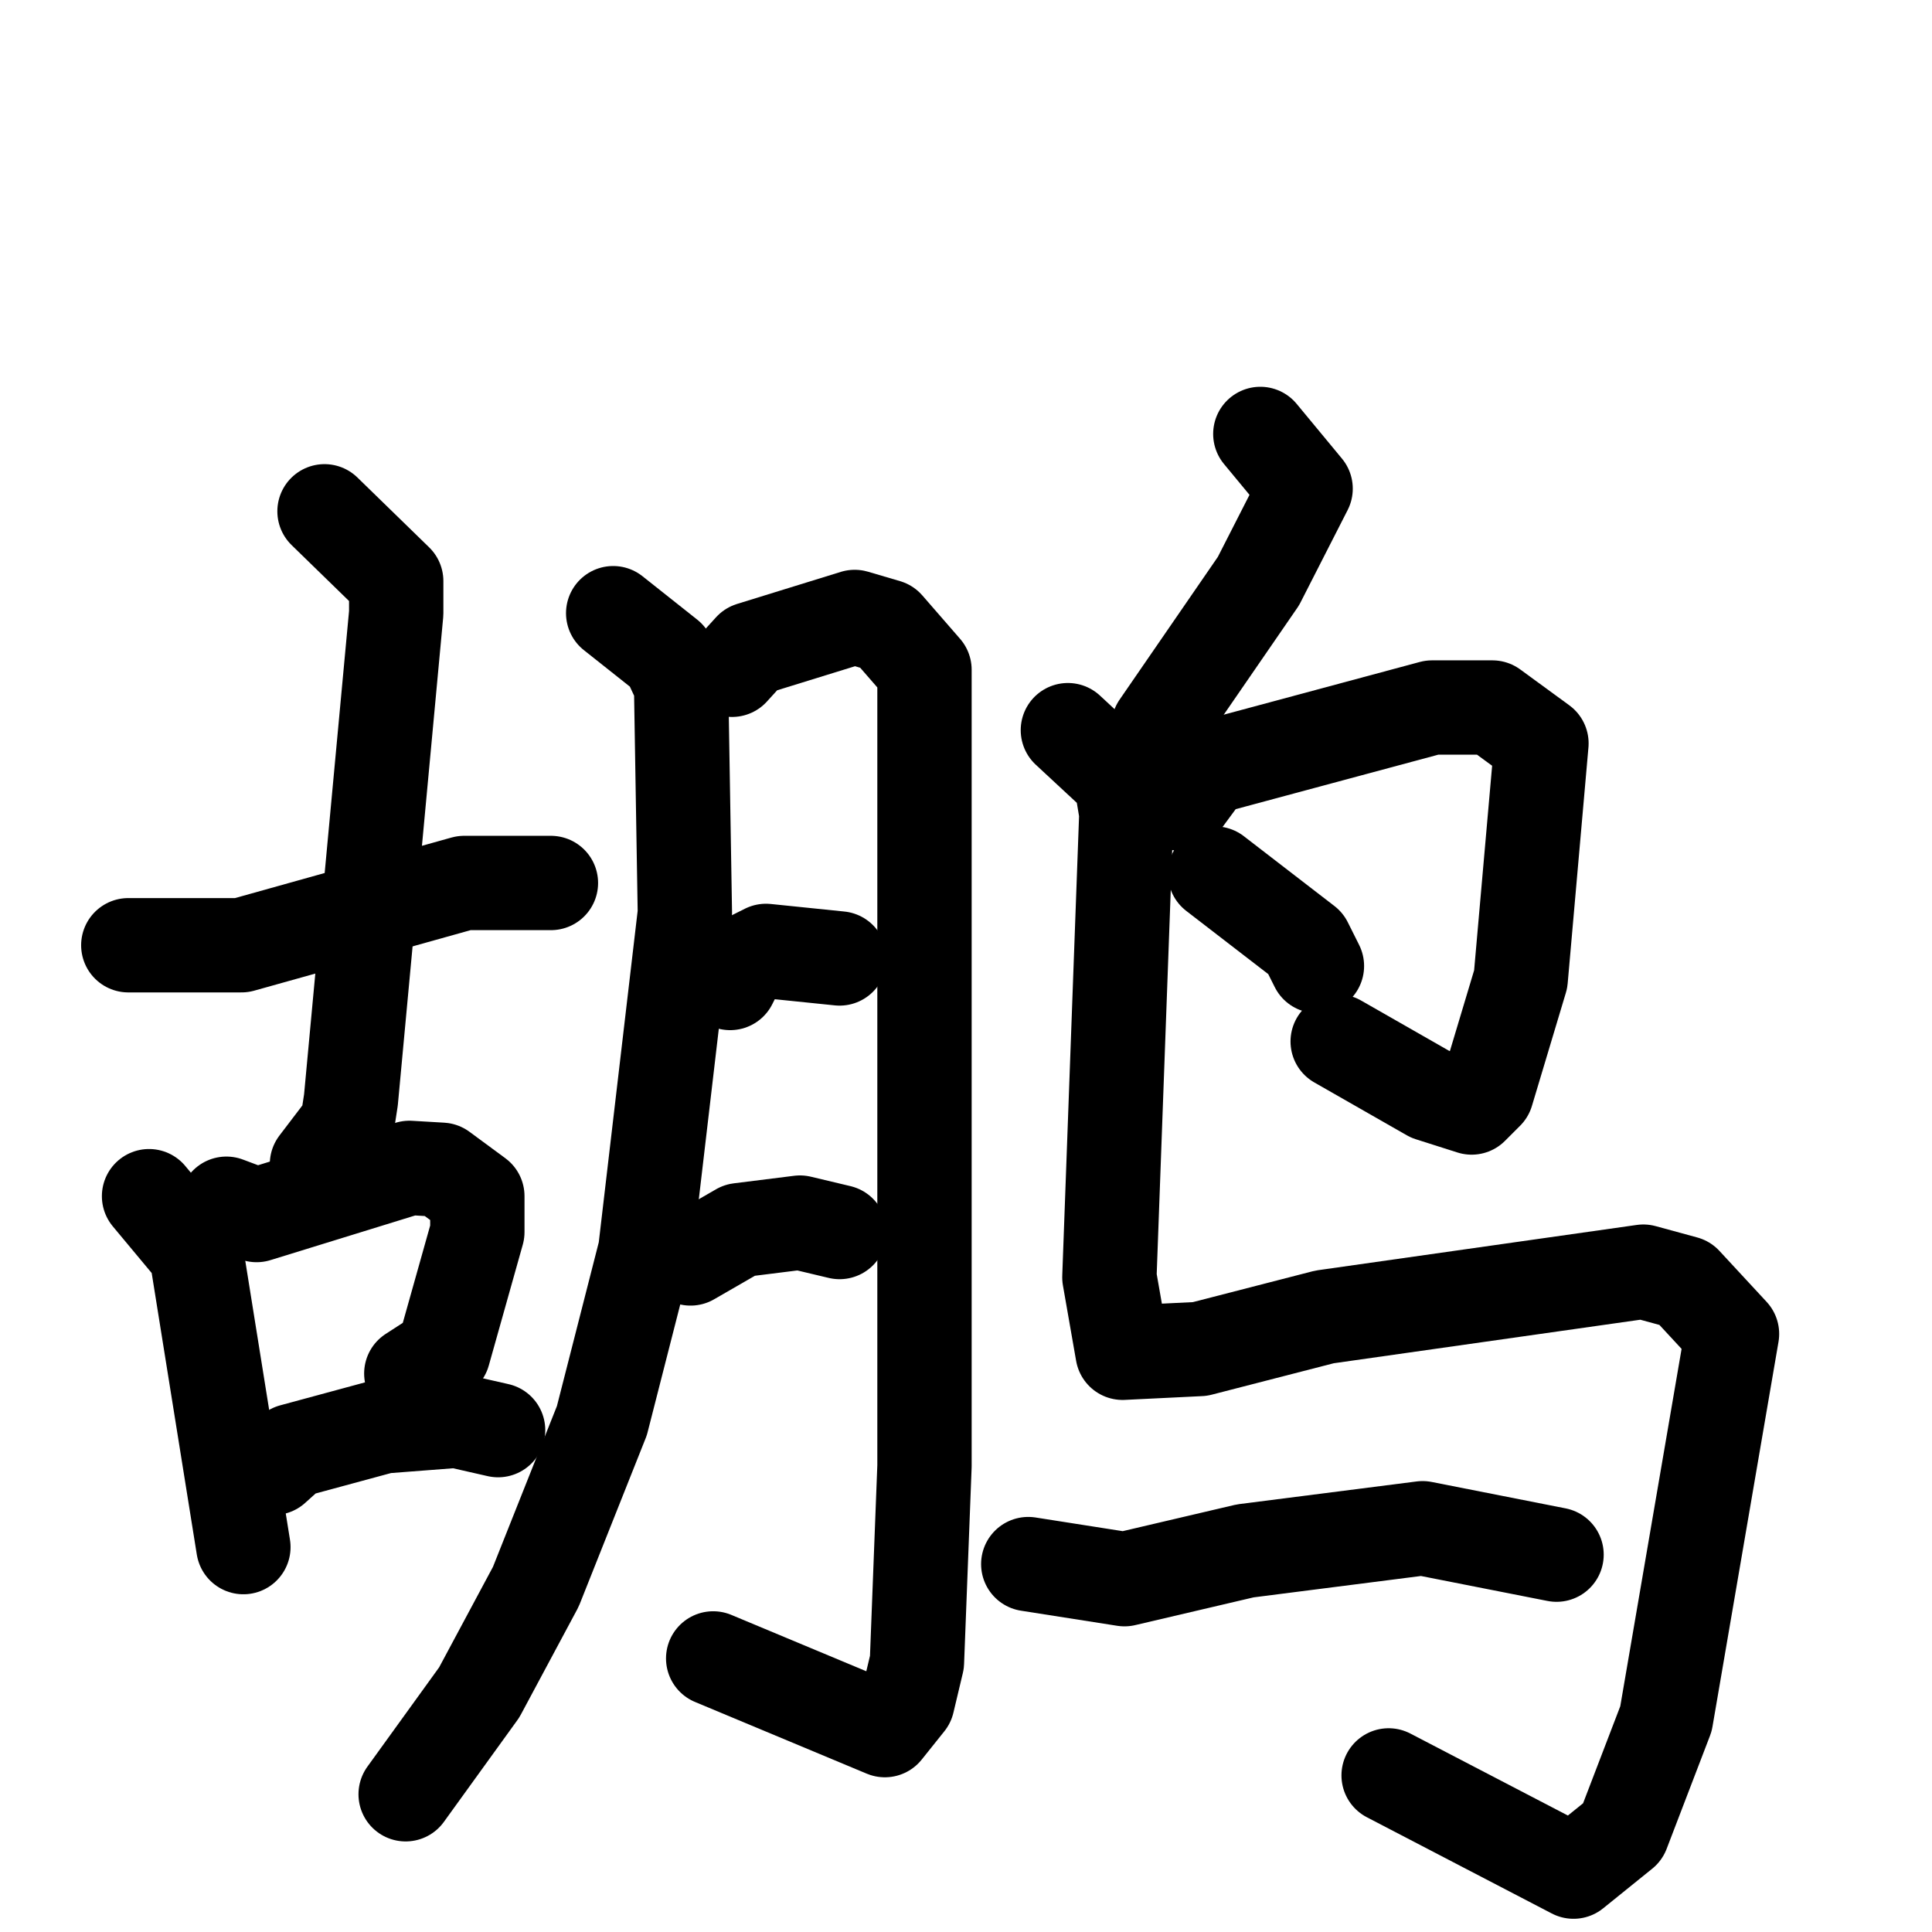 <svg xmlns="http://www.w3.org/2000/svg" viewBox="0 0 1024 1024">
  <g style="fill:none;stroke:#000000;stroke-width:50;stroke-linecap:round;stroke-linejoin:round;" transform="scale(1, 1) translate(0, 0)">
    <path d="M 68.0,501.0 L 128.0,501.0 L 246.0,468.0 L 292.0,468.0"/>
    <path d="M 172.0,271.0 L 210.0,308.0 L 210.0,325.0 L 186.0,583.0 L 184.0,596.0 L 168.0,617.0"/>
    <path d="M 79.0,634.0 L 104.0,664.0 L 129.0,820.0"/>
    <path d="M 120.0,638.0 L 136.0,644.0 L 217.0,619.0 L 234.0,620.0 L 253.0,634.0 L 253.0,653.0 L 235.0,717.0 L 218.0,728.0"/>
    <path d="M 145.0,778.0 L 155.0,769.0 L 203.0,756.0 L 242.0,753.0 L 264.0,758.0"/>
    <path d="M 325.0,325.0 L 354.0,348.0 L 361.0,363.0 L 363.0,484.0 L 342.0,663.0 L 319.0,753.0 L 284.0,841.0 L 254.0,897.0 L 215.0,951.0"/>
    <path d="M 388.0,355.0 L 398.0,344.0 L 453.0,327.0 L 470.0,332.0 L 490.0,355.0 L 490.0,777.0 L 486.0,881.0 L 481.0,902.0 L 469.0,917.0 L 378.0,879.0"/>
    <path d="M 387.0,521.0 L 392.0,511.0 L 406.0,504.0 L 445.0,508.0"/>
    <path d="M 366.0,667.0 L 392.0,652.0 L 424.0,648.0 L 445.0,653.0"/>
    <path d="M 668.0,230.0 L 692.0,259.0 L 667.0,308.0 L 614.0,385.0"/>
    <path d="M 626.0,426.0 L 640.0,407.0 L 759.0,375.0 L 791.0,375.0 L 817.0,394.0 L 806.0,519.0 L 788.0,579.0 L 780.0,587.0 L 758.0,580.0 L 709.0,552.0"/>
    <path d="M 644.0,463.0 L 692.0,500.0 L 698.0,512.0"/>
    <path d="M 566.0,387.0 L 594.0,413.0 L 597.0,431.0 L 588.0,677.0 L 595.0,717.0 L 636.0,715.0 L 702.0,698.0 L 871.0,674.0 L 893.0,680.0 L 918.0,707.0 L 883.0,911.0 L 860.0,971.0 L 834.0,992.0 L 736.0,941.0"/>
    <path d="M 545.0,829.0 L 596.0,837.0 L 660.0,822.0 L 754.0,810.0 L 825.0,824.0"/>
  </g>
</svg>
